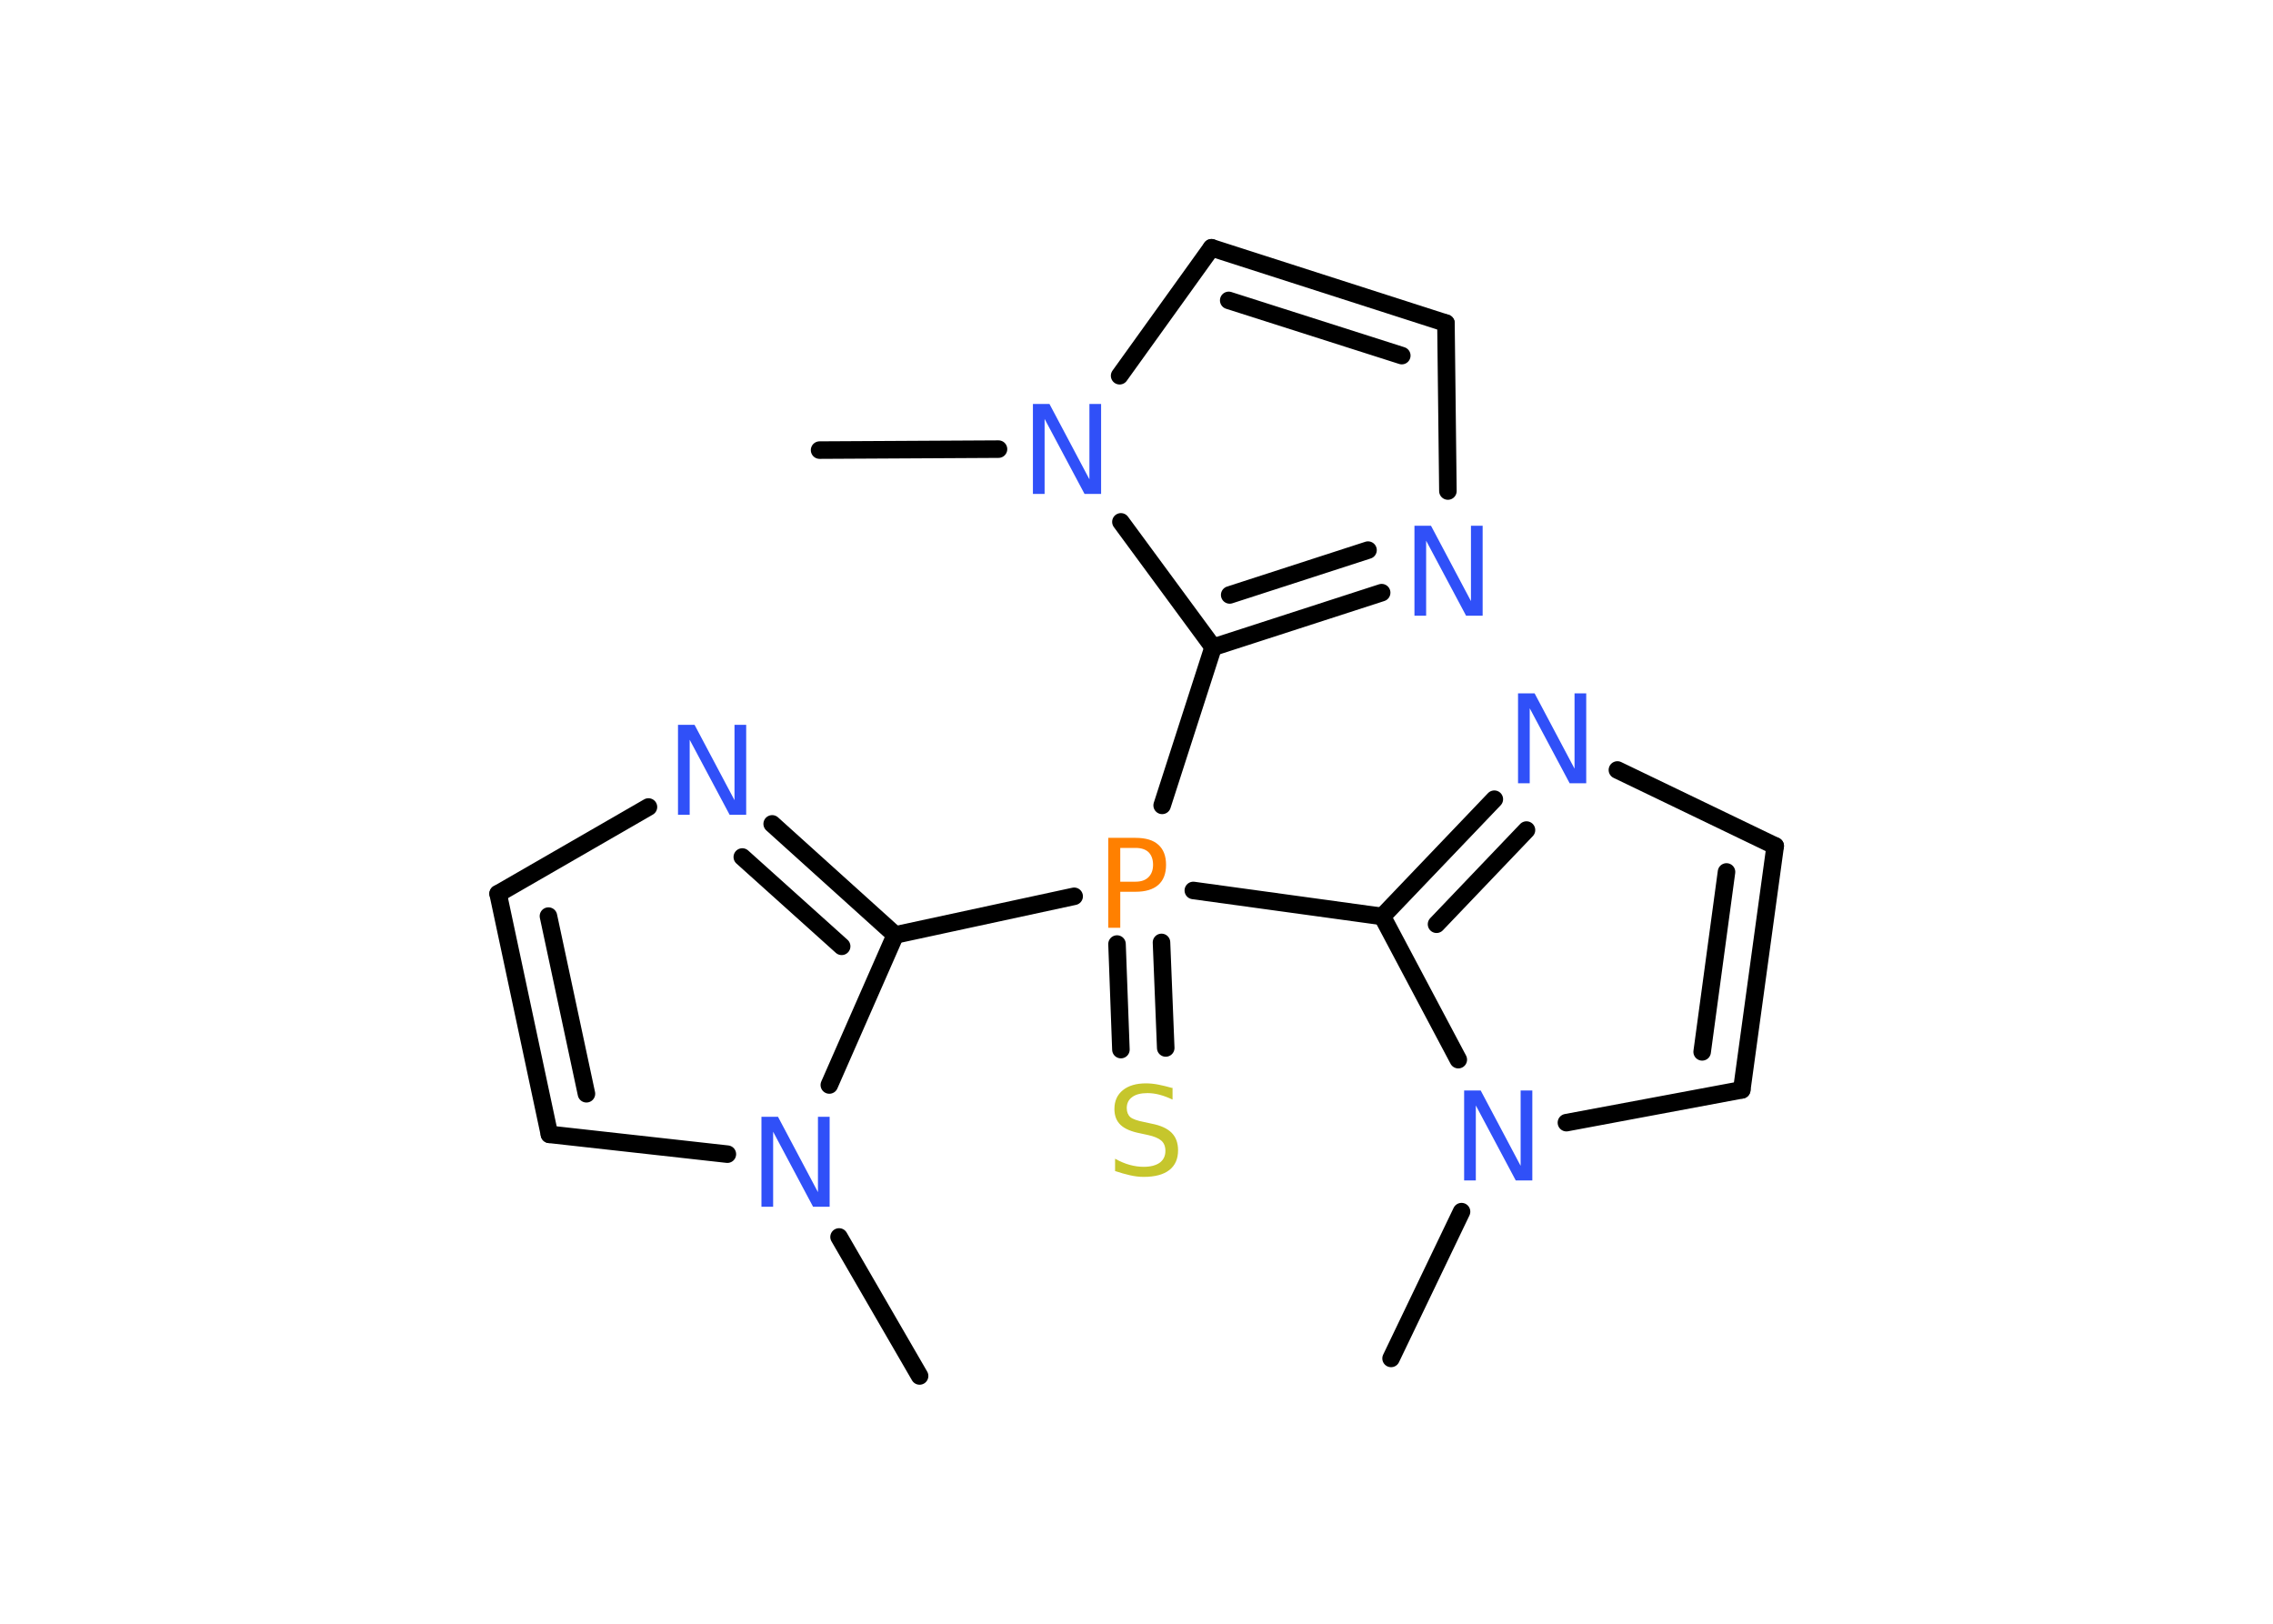 <?xml version='1.0' encoding='UTF-8'?>
<!DOCTYPE svg PUBLIC "-//W3C//DTD SVG 1.1//EN" "http://www.w3.org/Graphics/SVG/1.1/DTD/svg11.dtd">
<svg version='1.2' xmlns='http://www.w3.org/2000/svg' xmlns:xlink='http://www.w3.org/1999/xlink' width='70.0mm' height='50.0mm' viewBox='0 0 70.0 50.0'>
  <desc>Generated by the Chemistry Development Kit (http://github.com/cdk)</desc>
  <g stroke-linecap='round' stroke-linejoin='round' stroke='#000000' stroke-width='.54' fill='#3050F8'>
    <rect x='.0' y='.0' width='70.0' height='50.0' fill='#FFFFFF' stroke='none'/>
    <g id='mol1' class='mol'>
      <line id='mol1bnd1' class='bond' x1='25.24' y1='13.86' x2='30.75' y2='13.83'/>
      <line id='mol1bnd2' class='bond' x1='34.48' y1='11.57' x2='37.31' y2='7.63'/>
      <g id='mol1bnd3' class='bond'>
        <line x1='44.53' y1='9.95' x2='37.31' y2='7.63'/>
        <line x1='43.17' y1='10.95' x2='37.84' y2='9.25'/>
      </g>
      <line id='mol1bnd4' class='bond' x1='44.53' y1='9.95' x2='44.59' y2='15.12'/>
      <g id='mol1bnd5' class='bond'>
        <line x1='37.36' y1='19.93' x2='42.55' y2='18.25'/>
        <line x1='37.87' y1='18.32' x2='42.13' y2='16.94'/>
      </g>
      <line id='mol1bnd6' class='bond' x1='34.52' y1='16.07' x2='37.36' y2='19.93'/>
      <line id='mol1bnd7' class='bond' x1='37.36' y1='19.93' x2='35.79' y2='24.8'/>
      <g id='mol1bnd8' class='bond'>
        <line x1='35.77' y1='29.02' x2='35.9' y2='32.27'/>
        <line x1='34.4' y1='29.07' x2='34.52' y2='32.32'/>
      </g>
      <line id='mol1bnd9' class='bond' x1='33.08' y1='27.6' x2='27.57' y2='28.79'/>
      <g id='mol1bnd10' class='bond'>
        <line x1='27.57' y1='28.79' x2='23.78' y2='25.37'/>
        <line x1='25.92' y1='29.14' x2='22.86' y2='26.39'/>
      </g>
      <line id='mol1bnd11' class='bond' x1='19.97' y1='24.85' x2='15.34' y2='27.52'/>
      <g id='mol1bnd12' class='bond'>
        <line x1='15.34' y1='27.52' x2='16.92' y2='34.93'/>
        <line x1='16.89' y1='28.21' x2='18.06' y2='33.68'/>
      </g>
      <line id='mol1bnd13' class='bond' x1='16.92' y1='34.93' x2='22.4' y2='35.54'/>
      <line id='mol1bnd14' class='bond' x1='27.57' y1='28.79' x2='25.54' y2='33.41'/>
      <line id='mol1bnd15' class='bond' x1='25.84' y1='38.09' x2='28.32' y2='42.37'/>
      <line id='mol1bnd16' class='bond' x1='36.75' y1='27.42' x2='42.57' y2='28.22'/>
      <g id='mol1bnd17' class='bond'>
        <line x1='46.02' y1='24.61' x2='42.57' y2='28.22'/>
        <line x1='47.01' y1='25.56' x2='44.24' y2='28.46'/>
      </g>
      <line id='mol1bnd18' class='bond' x1='49.81' y1='23.71' x2='54.67' y2='26.05'/>
      <g id='mol1bnd19' class='bond'>
        <line x1='53.64' y1='33.56' x2='54.67' y2='26.05'/>
        <line x1='52.42' y1='32.39' x2='53.17' y2='26.85'/>
      </g>
      <line id='mol1bnd20' class='bond' x1='53.64' y1='33.56' x2='48.24' y2='34.57'/>
      <line id='mol1bnd21' class='bond' x1='42.57' y1='28.22' x2='44.91' y2='32.63'/>
      <line id='mol1bnd22' class='bond' x1='45.01' y1='37.31' x2='42.84' y2='41.83'/>
      <path id='mol1atm2' class='atom' d='M31.82 12.44h.5l1.23 2.32v-2.32h.36v2.77h-.51l-1.23 -2.31v2.31h-.36v-2.77z' stroke='none'/>
      <path id='mol1atm5' class='atom' d='M43.57 16.19h.5l1.23 2.32v-2.32h.36v2.77h-.51l-1.23 -2.31v2.31h-.36v-2.77z' stroke='none'/>
      <path id='mol1atm7' class='atom' d='M34.5 26.11v1.04h.47q.26 .0 .4 -.14q.14 -.14 .14 -.38q.0 -.25 -.14 -.39q-.14 -.13 -.4 -.13h-.47zM34.13 25.8h.84q.47 .0 .7 .21q.24 .21 .24 .62q.0 .41 -.24 .62q-.24 .21 -.7 .21h-.47v1.11h-.37v-2.77z' stroke='none' fill='#FF8000'/>
      <path id='mol1atm8' class='atom' d='M36.11 33.5v.36q-.21 -.1 -.4 -.15q-.19 -.05 -.37 -.05q-.31 .0 -.47 .12q-.17 .12 -.17 .34q.0 .18 .11 .28q.11 .09 .42 .15l.23 .05q.42 .08 .62 .28q.2 .2 .2 .54q.0 .4 -.27 .61q-.27 .21 -.79 .21q-.2 .0 -.42 -.05q-.22 -.05 -.46 -.13v-.38q.23 .13 .45 .19q.22 .06 .43 .06q.32 .0 .5 -.13q.17 -.13 .17 -.36q.0 -.21 -.13 -.32q-.13 -.11 -.41 -.17l-.23 -.05q-.42 -.08 -.61 -.26q-.19 -.18 -.19 -.49q.0 -.37 .26 -.58q.26 -.21 .71 -.21q.19 .0 .39 .04q.2 .04 .41 .1z' stroke='none' fill='#C6C62C'/>
      <path id='mol1atm10' class='atom' d='M20.89 22.32h.5l1.23 2.32v-2.32h.36v2.77h-.51l-1.23 -2.31v2.31h-.36v-2.77z' stroke='none'/>
      <path id='mol1atm13' class='atom' d='M23.46 34.39h.5l1.23 2.32v-2.32h.36v2.77h-.51l-1.23 -2.31v2.31h-.36v-2.77z' stroke='none'/>
      <path id='mol1atm16' class='atom' d='M46.76 21.35h.5l1.23 2.32v-2.32h.36v2.77h-.51l-1.23 -2.31v2.31h-.36v-2.77z' stroke='none'/>
      <path id='mol1atm19' class='atom' d='M45.1 33.58h.5l1.23 2.32v-2.32h.36v2.77h-.51l-1.23 -2.31v2.31h-.36v-2.77z' stroke='none'/>
    </g>
  </g>
</svg>
